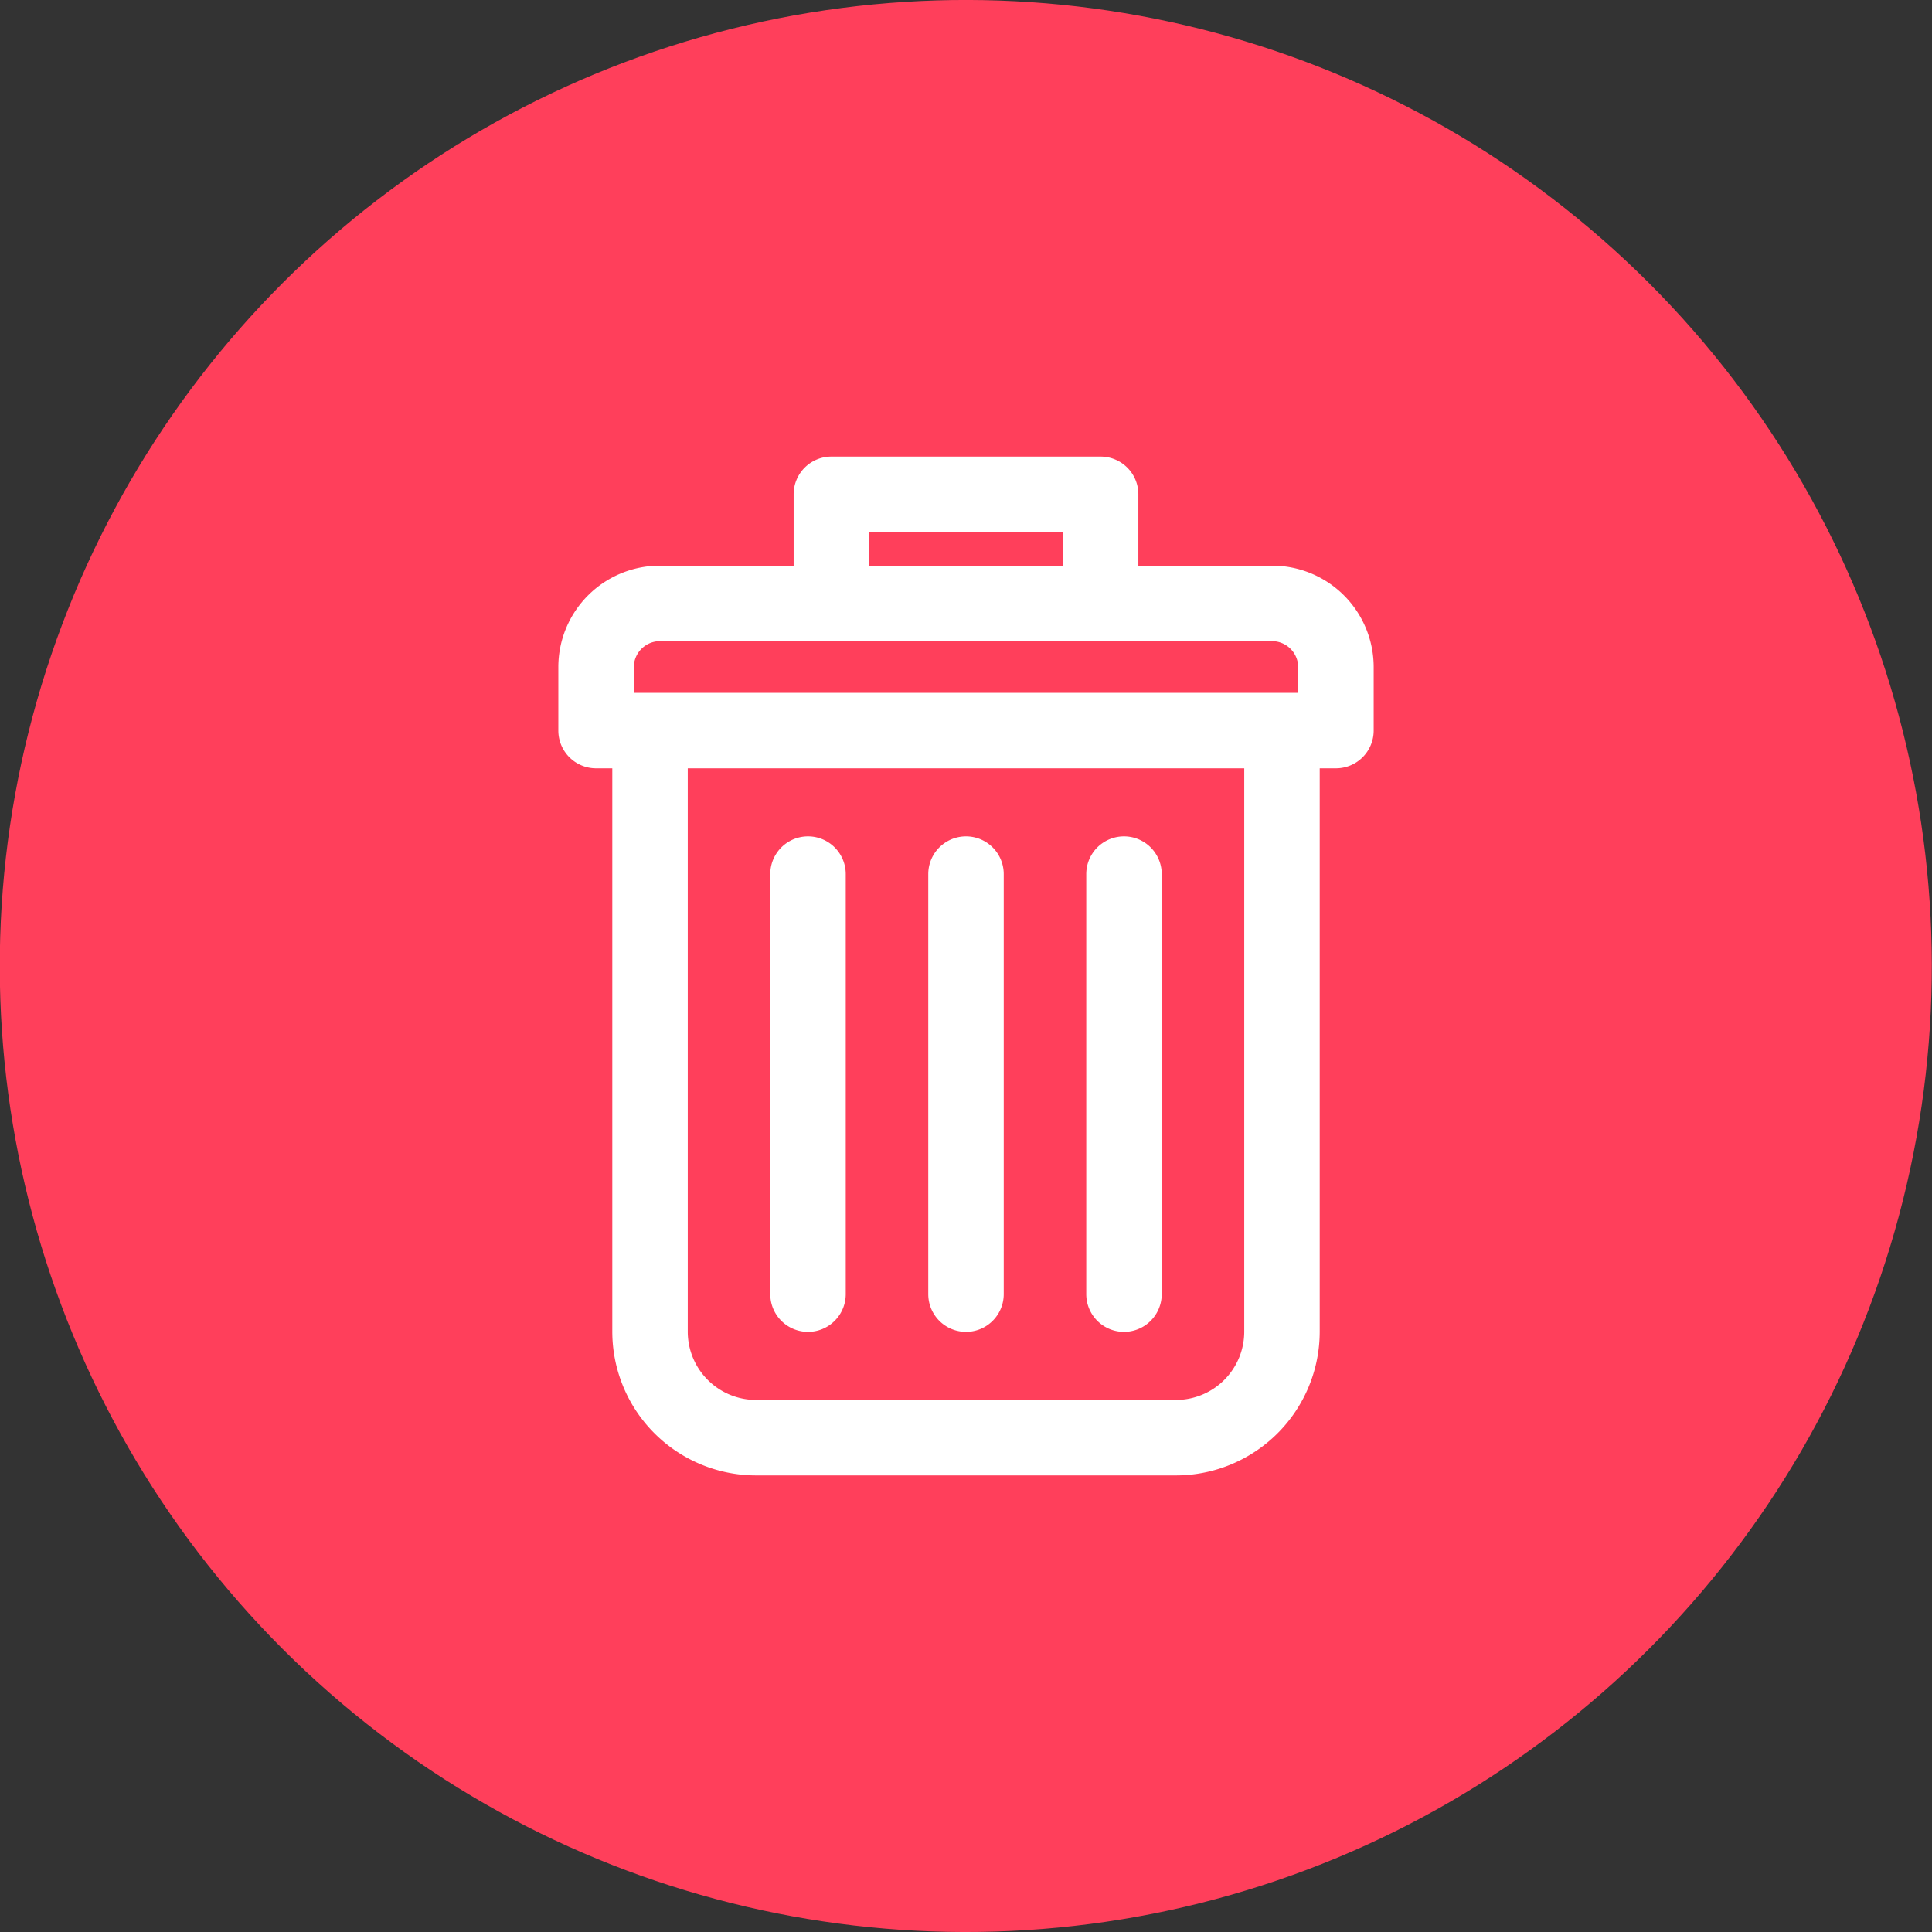 <svg xmlns="http://www.w3.org/2000/svg" version="1.1" xmlns:xlink="http://www.w3.org/1999/xlink" width="28" height="28" x="0" y="0" viewBox="0 0 512 512" style="enable-background:new 0 0 28 28" xml:space="preserve" class=""><rect x="0" y="0" width="512" height="512" fill="#333333" stroke="none"/><g><circle cx="256" cy="256" r="256" fill="#ff3f5b" transform="rotate(-45 255.972 256.066)" opacity="1" data-original="#ff3f5b" class=""></circle><path fill="#ffffff" fill-rule="evenodd" d="M337.185 149.911h-35.509V131a10 10 0 0 0-10-10h-71.352a10 10 0 0 0-10 10v18.911h-35.509a26.881 26.881 0 0 0-26.85 26.85v16.849a10 10 0 0 0 10 10h4.3v149.31a38.123 38.123 0 0 0 38.08 38.08h111.31a38.122 38.122 0 0 0 38.083-38.079V203.609h4.3a10 10 0 0 0 10-10V176.76a26.881 26.881 0 0 0-26.849-26.849zM230.324 141h51.352v8.913h-51.352zm-62.359 35.76a6.94 6.94 0 0 1 6.85-6.848h162.37a6.941 6.941 0 0 1 6.849 6.85v6.85H167.965zm161.773 176.159A18.1 18.1 0 0 1 311.655 371h-111.31a18.1 18.1 0 0 1-18.083-18.08V203.609h147.476zM246 342.96V231.649a10 10 0 0 1 20 0V342.96a10 10 0 1 1-20 0zm-41.869 0V231.649a10 10 0 0 1 20 0V342.96a10 10 0 0 1-20 0zm83.738 0V231.649a10 10 0 0 1 20 0V342.96a10 10 0 0 1-20 0z" opacity="1" data-original="#ffffff" class=""></path></g></svg>